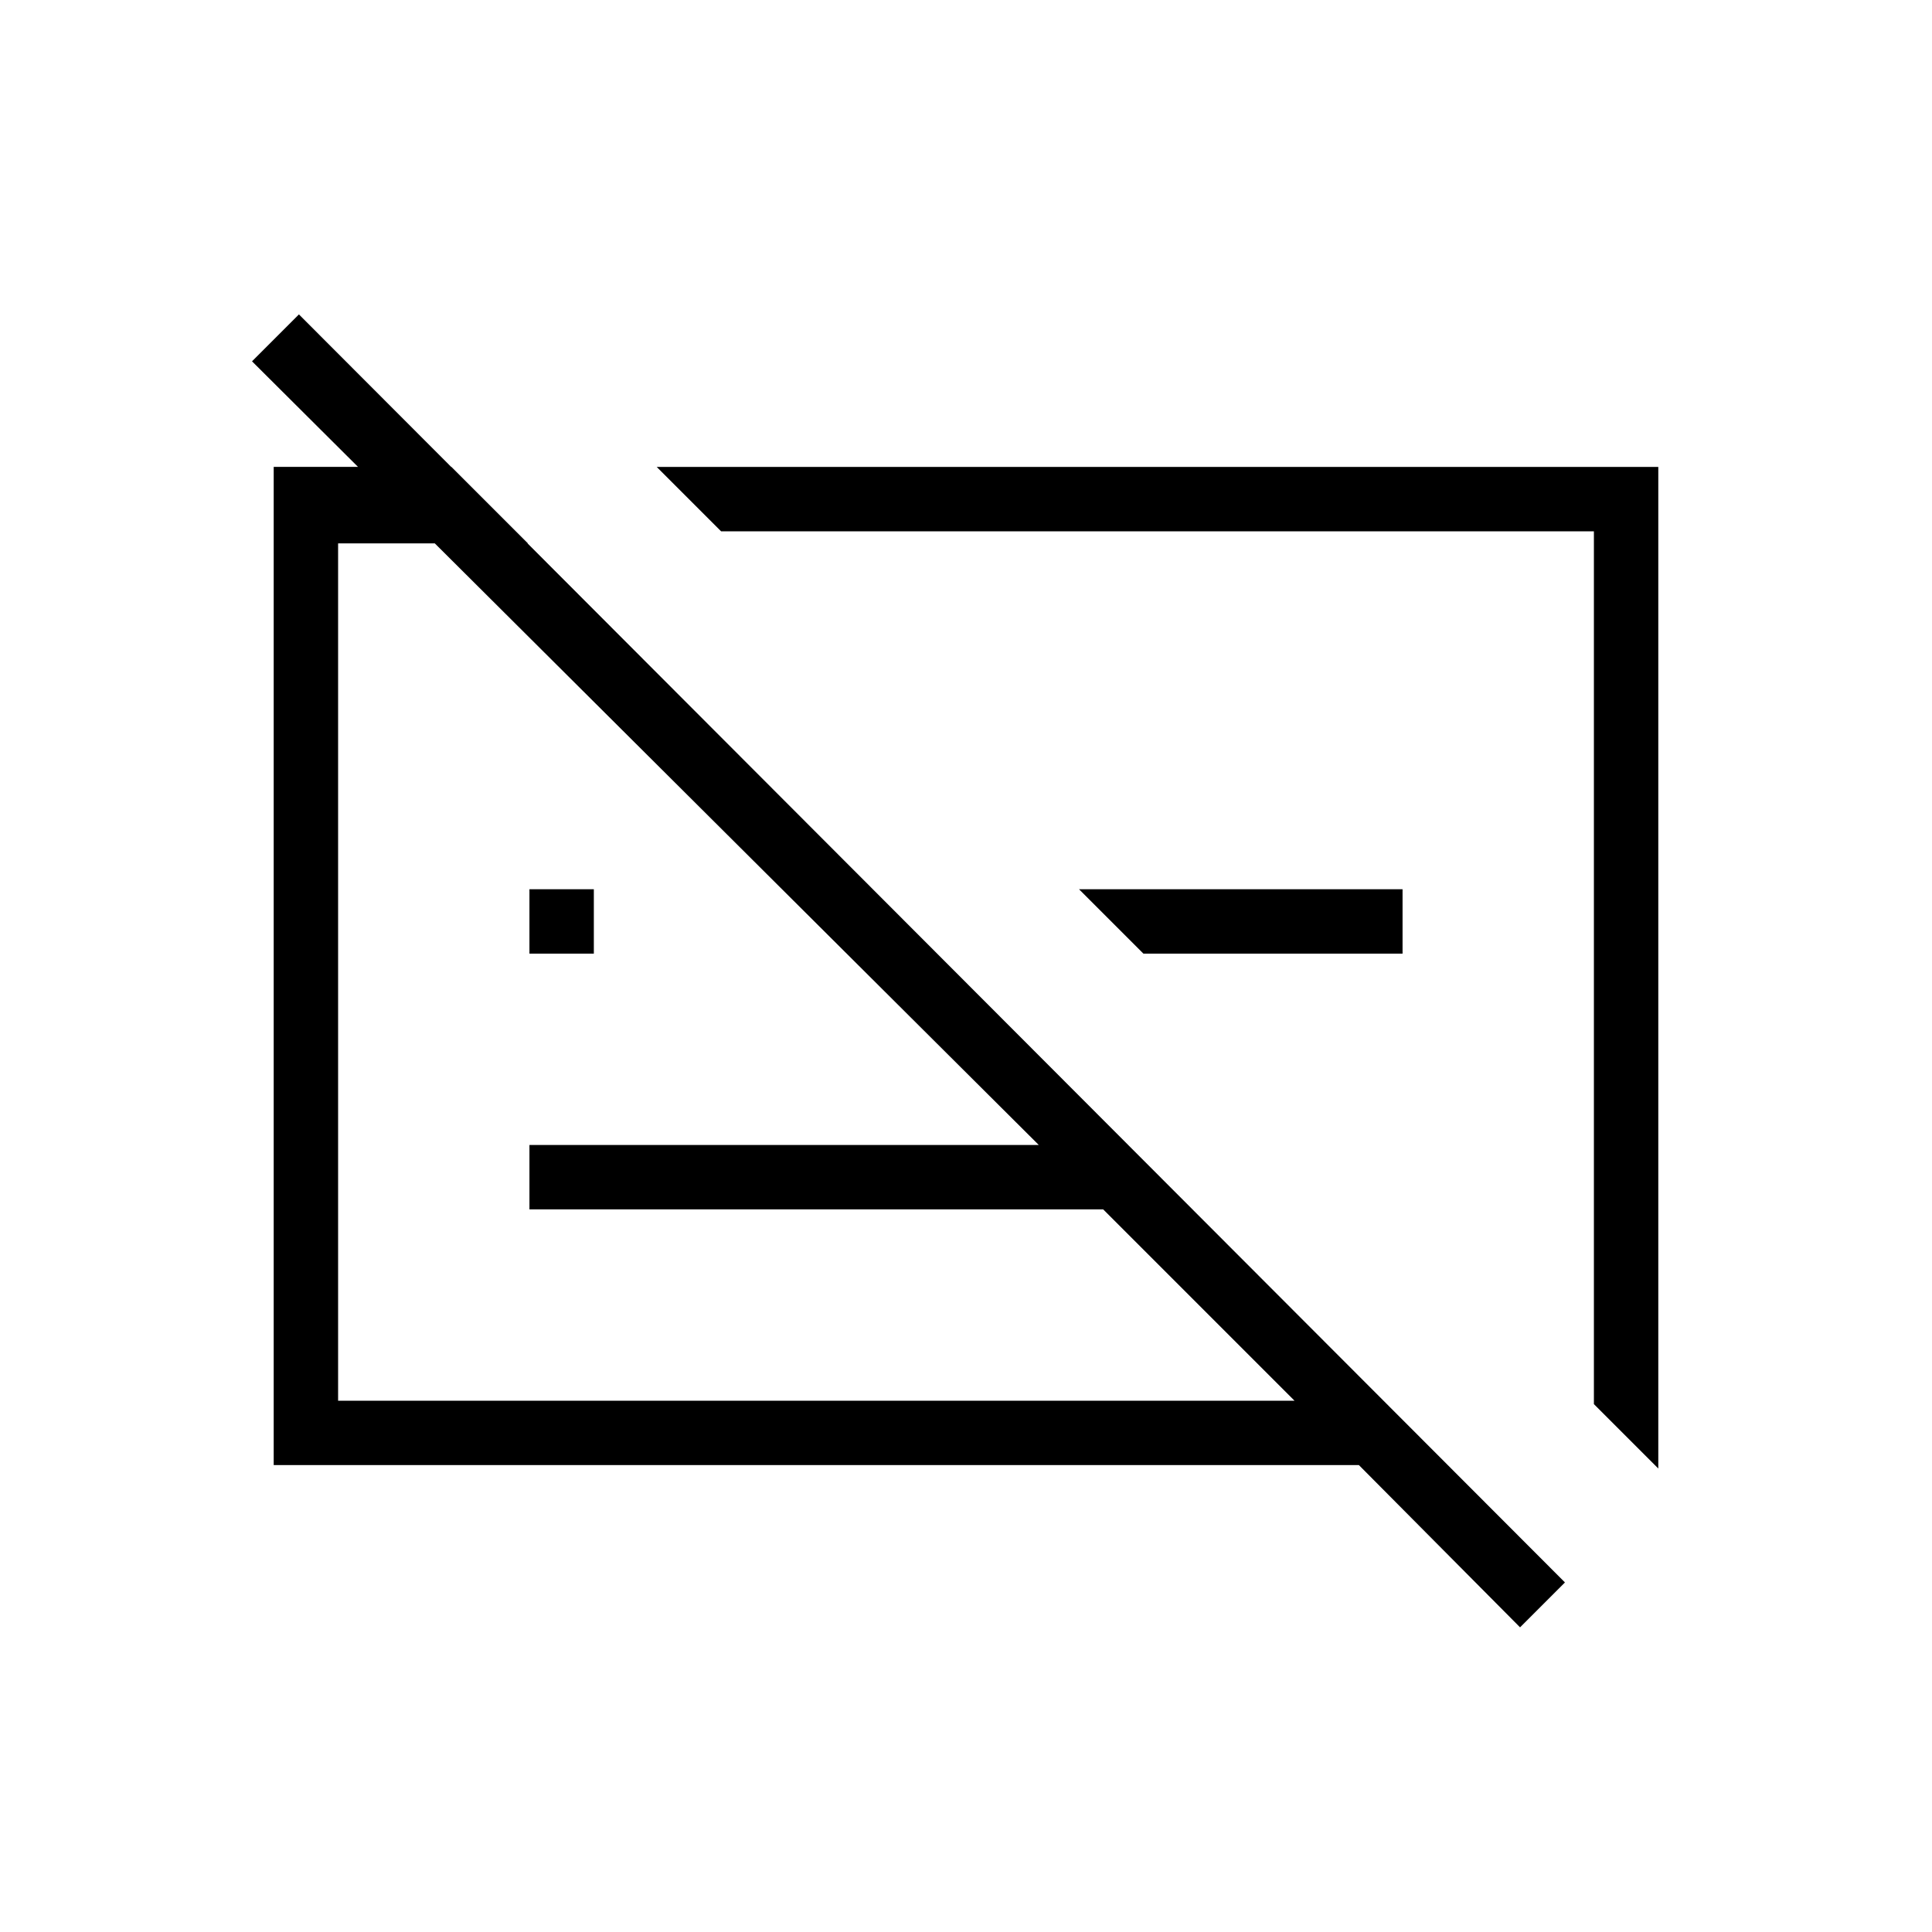 <svg xmlns="http://www.w3.org/2000/svg" height="20" viewBox="0 -960 960 960" width="20"><path d="M136-232v-496h88.307l38.001 38H168v426h475.23l-95.076-95.077H263.077v-32h253.076L125.23-780.462l23.308-23.308 629.078 630.078-22.308 22.308L675.231-232H136Zm656-30.308V-696H358.308l-32.001-32H824v497.693l-32-32.001ZM568.154-486.154l-32-32h160.769v32H568.154Zm-305.077 0v-32h32v32h-32Zm315.077 10Zm-156 4.077Z"/></svg>